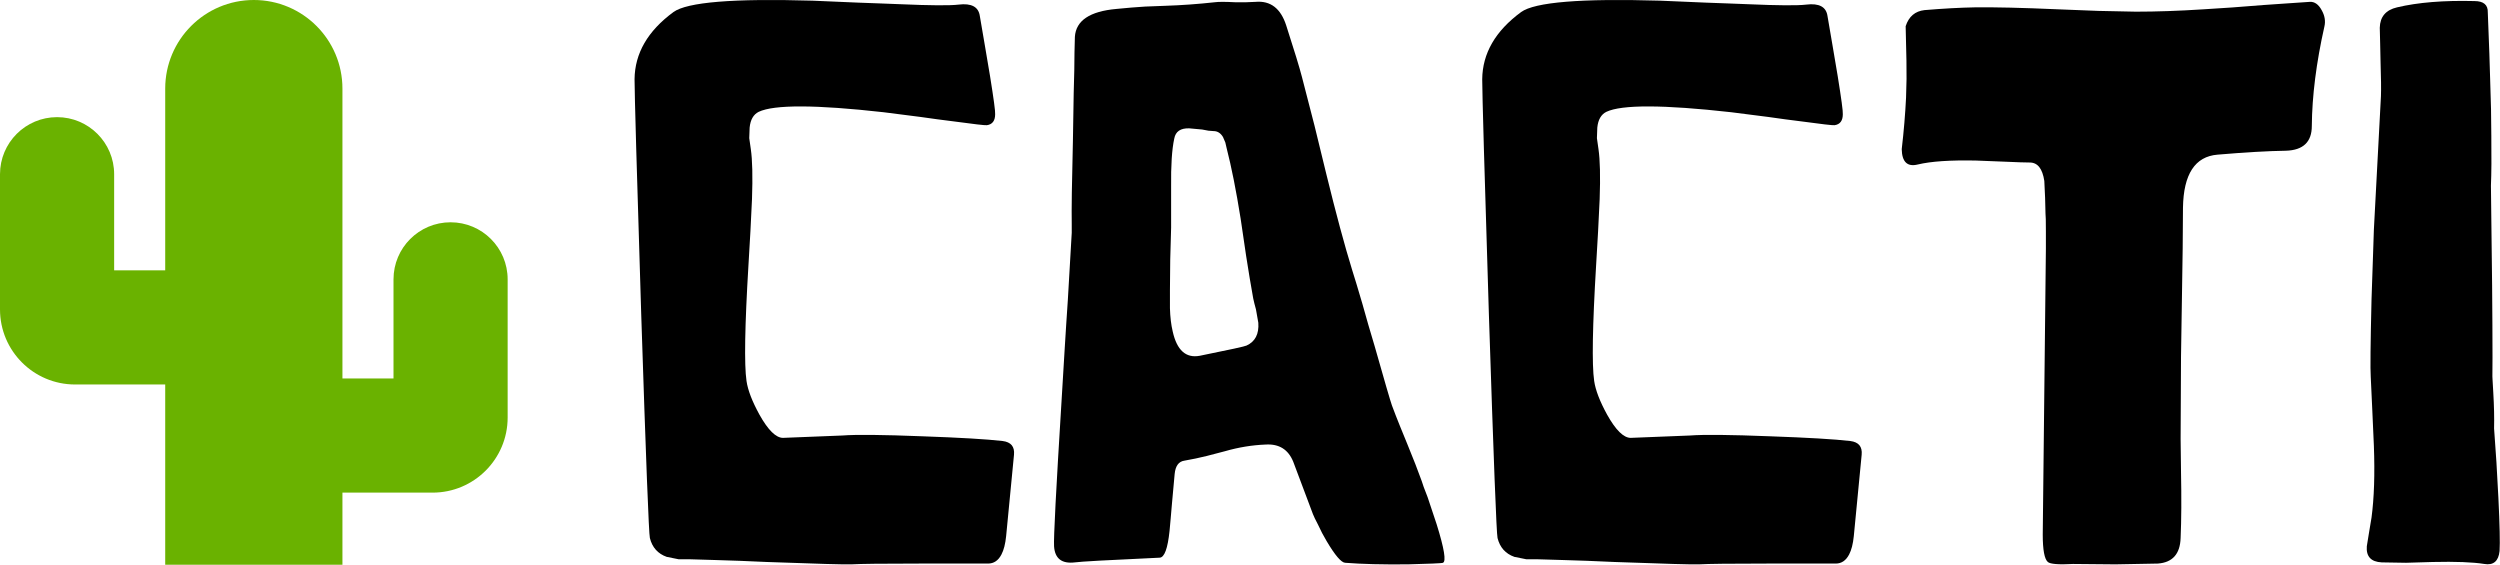 <svg width="788" height="178" viewBox="0 0 788 178" fill="none" xmlns="http://www.w3.org/2000/svg">
<path fill-rule="evenodd" clip-rule="evenodd" d="M52.075 27.931C52.075 12.505 64.579 0 80.005 0C95.431 0 107.936 12.505 107.936 27.931L107.936 119.298H124.032V88.053C124.032 78.118 132.086 70.064 142.021 70.064C151.957 70.064 160.011 78.118 160.011 88.053V119.298V128.412V131.606C160.011 144.679 149.413 155.277 136.34 155.277H133.175L133.146 155.277H107.936L107.936 178H52.075L52.075 121.191L35.979 121.191H23.67C10.598 121.191 2.80142e-06 110.594 2.80142e-06 97.521L0 85.213L2.80142e-06 54.915C2.80142e-06 44.98 8.054 36.925 17.989 36.925C27.925 36.925 35.979 44.98 35.979 54.915V85.213H52.075L52.075 27.931Z" fill="#6AB200"/>
<path d="M785.39 130.215L747.256 118.701C747.091 116.472 747.173 108.383 747.503 94.434C747.669 89.729 747.834 84.859 747.999 79.824C748.164 75.614 748.246 73.138 748.246 72.395L750.475 30.299C750.558 28.153 750.516 24.563 750.351 19.528L750.227 13.709L750.104 8.756C750.186 5.29 752.002 3.144 755.551 2.318C762.154 0.75 770.285 0.09 779.942 0.337C782.831 0.337 784.234 1.534 784.152 3.928C784.152 4.01 784.234 6.156 784.399 10.366L784.647 16.928L784.894 24.976C785.142 31.661 785.266 37.604 785.266 42.804C785.348 49.325 785.307 54.566 785.142 58.528C785.142 59.271 785.266 69.713 785.513 89.853C785.596 99.097 785.637 106.691 785.637 112.634C785.637 120.558 785.555 126.418 785.39 130.215ZM747.256 118.701L785.513 116.596L785.637 119.443L785.885 123.777C786.133 127.986 786.215 131.742 786.133 135.044L786.875 145.691L787.495 156.958C787.907 165.46 788.031 171.031 787.866 173.673C787.536 176.892 785.926 178.254 783.037 177.759C779.405 177.181 773.999 176.974 766.818 177.139L758.399 177.387L750.723 177.263C747.338 177.098 745.77 175.406 746.018 172.187L746.761 167.606L747.503 163.149C748.329 156.958 748.576 149.406 748.246 140.491L747.751 129.348L747.256 118.701Z" fill="black"/>
<path d="M644.864 78.462V72.891C644.864 69.671 644.823 67.814 644.74 67.319L644.616 62.367L644.369 57.043C643.791 53.163 642.264 51.224 639.788 51.224C638.385 51.224 635.867 51.141 632.235 50.976L622.826 50.605C614.737 50.44 608.629 50.852 604.502 51.843C601.2 52.668 599.508 51.059 599.425 47.014C600.086 41.319 600.54 35.912 600.787 30.795C600.952 26.833 600.994 22.953 600.911 19.157C600.746 11.976 600.663 8.344 600.663 8.261C601.654 5.207 603.635 3.515 606.606 3.185C612.549 2.69 617.832 2.401 622.454 2.318C628.645 2.236 637.394 2.442 648.702 2.937L661.331 3.433L673.217 3.68C679.737 3.68 686.836 3.433 694.512 2.937C700.29 2.607 706.646 2.153 713.579 1.575C714.652 1.493 717.046 1.328 720.76 1.08C724.392 0.832 726.827 0.667 728.065 0.585C729.551 0.502 730.789 1.369 731.779 3.185C732.77 4.918 733.059 6.652 732.646 8.385C730.087 19.776 728.767 30.217 728.684 39.709C728.684 44.744 725.96 47.344 720.513 47.509C714.9 47.592 707.719 48.005 698.969 48.747C691.871 49.325 688.239 54.897 688.074 65.462C688.074 72.313 687.95 82.672 687.703 96.538L687.455 112.386L687.331 138.387L687.455 148.663C687.62 156.917 687.579 163.892 687.331 169.587C687.166 174.622 684.772 177.305 680.15 177.635L666.779 177.882L653.407 177.759C648.867 178.006 646.226 177.8 645.483 177.14C644.41 176.232 643.874 173.343 643.874 168.473L644.864 78.462Z" fill="black"/>
<path d="M557.949 137.52C569.752 137.933 578.171 138.428 583.206 139.006C585.847 139.336 587.044 140.78 586.797 143.339L584.32 168.968C584.073 171.444 583.578 173.384 582.835 174.787C581.844 176.686 580.441 177.635 578.625 177.635H563.892H557.082C545.444 177.635 538.263 177.717 535.539 177.882C533.558 177.965 524.685 177.717 508.919 177.139L500.253 176.768L492.576 176.52C487.624 176.355 484.859 176.273 484.281 176.273H481.062L477.348 175.53C474.541 174.539 472.767 172.558 472.024 169.587C471.694 168.266 470.786 144.784 469.3 99.138C467.897 54.154 467.195 29.433 467.195 24.976C467.278 16.804 471.363 9.747 479.452 3.804C483.744 0.667 498.354 -0.529 523.282 0.213L537.767 0.832L544.577 1.08L551.015 1.328C560.507 1.74 566.615 1.782 569.339 1.451C573.384 0.956 575.612 2.153 576.025 5.042L577.635 14.452L579.244 23.985C580.4 31.166 580.936 35.169 580.854 35.995C580.854 38.058 579.987 39.214 578.254 39.462C577.758 39.544 574.168 39.131 567.482 38.223L562.653 37.604L557.33 36.861L545.691 35.376C524.313 32.982 511.189 32.941 506.319 35.252C504.669 36.077 503.719 37.728 503.472 40.204L503.348 43.547L503.843 47.014C504.338 50.398 504.462 55.639 504.215 62.738L503.719 72.891L503.1 83.538C501.945 102.77 501.738 114.945 502.481 120.063C502.894 122.951 504.256 126.501 506.567 130.71C509.291 135.58 511.767 138.015 513.996 138.015L532.691 137.272C536.983 136.942 545.402 137.025 557.949 137.52Z" fill="black"/>
<path d="M378.175 112.139C387.584 110.24 392.496 109.167 392.908 108.92C395.632 107.682 396.87 105.288 396.623 101.739L395.88 97.529L395.385 95.672L395.013 94.062C394.27 89.935 393.527 85.478 392.785 80.691L391.051 68.929C389.648 60.097 388.162 52.627 386.594 46.519L386.223 44.909L385.48 43.176C384.737 41.938 383.746 41.319 382.508 41.319L380.899 41.195L378.918 40.824L374.832 40.452C372.108 40.37 370.54 41.443 370.127 43.671C369.384 47.055 369.054 52.173 369.137 59.024V66.576V71.776C368.889 78.627 368.765 85.189 368.765 91.462V97.158C368.848 99.964 369.137 102.399 369.632 104.462C370.953 110.405 373.8 112.964 378.175 112.139ZM443.547 139.872C445.446 144.495 446.973 148.415 448.128 151.634L448.376 152.377L448.747 153.492L449.985 156.711C451.058 159.93 452.008 162.777 452.833 165.254C455.227 172.93 455.887 176.974 454.814 177.387C454.731 177.47 453.658 177.552 451.595 177.635C449.201 177.717 446.601 177.8 443.795 177.882C435.788 177.965 429.185 177.8 423.985 177.387C422.747 177.305 420.807 175.035 418.166 170.578C417.175 168.927 416.267 167.193 415.442 165.377C414.617 163.809 414.08 162.695 413.832 162.035L407.642 145.568C406.074 141.688 403.185 139.872 398.975 140.12C394.683 140.285 390.391 140.987 386.099 142.225L380.403 143.711C378.092 144.288 375.74 144.784 373.346 145.196C371.53 145.444 370.499 146.847 370.251 149.406L369.384 158.939L369.013 163.273L368.641 167.358C368.064 172.889 367.032 175.695 365.546 175.778C349.368 176.521 340.454 177.016 338.803 177.263C334.676 177.759 332.489 176.067 332.241 172.187C332.076 169.711 332.86 154.482 334.593 126.501L335.584 110.034L336.079 102.11L336.574 94.681C337.235 83.703 337.647 76.605 337.812 73.386V72.024V70.662C337.73 66.205 337.854 57.414 338.184 44.29L338.431 29.309C338.597 24.026 338.679 19.776 338.679 16.556L338.803 11.604C339.133 6.487 343.508 3.556 351.927 2.813C355.228 2.483 358.241 2.236 360.965 2.071L367.403 1.823C372.438 1.658 377.597 1.286 382.88 0.709C384.035 0.544 386.181 0.544 389.318 0.709H392.785L395.756 0.585C400.461 0.172 403.68 2.648 405.413 8.014C407.972 15.937 409.623 21.344 410.366 24.233L414.328 39.585L418.042 54.814C421.096 67.278 423.82 77.389 426.214 85.148C426.956 87.459 428.029 91.008 429.433 95.796L431.29 102.358L433.271 109.043C436.407 120.104 438.223 126.336 438.718 127.739C439.544 129.968 440.411 132.196 441.319 134.425L443.547 139.872Z" fill="black"/>
<path d="M290.764 137.52C302.568 137.933 310.987 138.428 316.022 139.006C318.663 139.336 319.86 140.78 319.612 143.339L317.136 168.968C316.888 171.444 316.393 173.384 315.65 174.787C314.66 176.686 313.257 177.635 311.441 177.635H296.707H289.898C278.259 177.635 271.078 177.717 268.354 177.882C266.373 177.965 257.5 177.717 241.735 177.139L233.068 176.768L225.392 176.52C220.439 176.355 217.674 176.273 217.097 176.273H213.877L210.163 175.53C207.357 174.539 205.582 172.558 204.839 169.587C204.509 168.266 203.601 144.784 202.115 99.138C200.712 54.154 200.011 29.433 200.011 24.976C200.093 16.804 204.179 9.747 212.268 3.804C216.56 0.667 231.17 -0.529 256.097 0.213L270.583 0.832L277.393 1.08L283.831 1.328C293.323 1.74 299.431 1.782 302.155 1.451C306.199 0.956 308.428 2.153 308.841 5.042L310.45 14.452L312.06 23.985C313.215 31.166 313.752 35.169 313.669 35.995C313.669 38.058 312.803 39.214 311.069 39.462C310.574 39.544 306.983 39.131 300.298 38.223L295.469 37.604L290.145 36.861L278.507 35.376C257.129 32.982 244.005 32.941 239.135 35.252C237.484 36.077 236.535 37.728 236.287 40.204L236.163 43.547L236.659 47.014C237.154 50.398 237.278 55.639 237.03 62.738L236.535 72.891L235.916 83.538C234.76 102.77 234.554 114.945 235.297 120.063C235.709 122.951 237.071 126.501 239.383 130.71C242.106 135.58 244.583 138.015 246.811 138.015L265.507 137.272C269.799 136.942 278.218 137.025 290.764 137.52Z" fill="black"/>
</svg>

